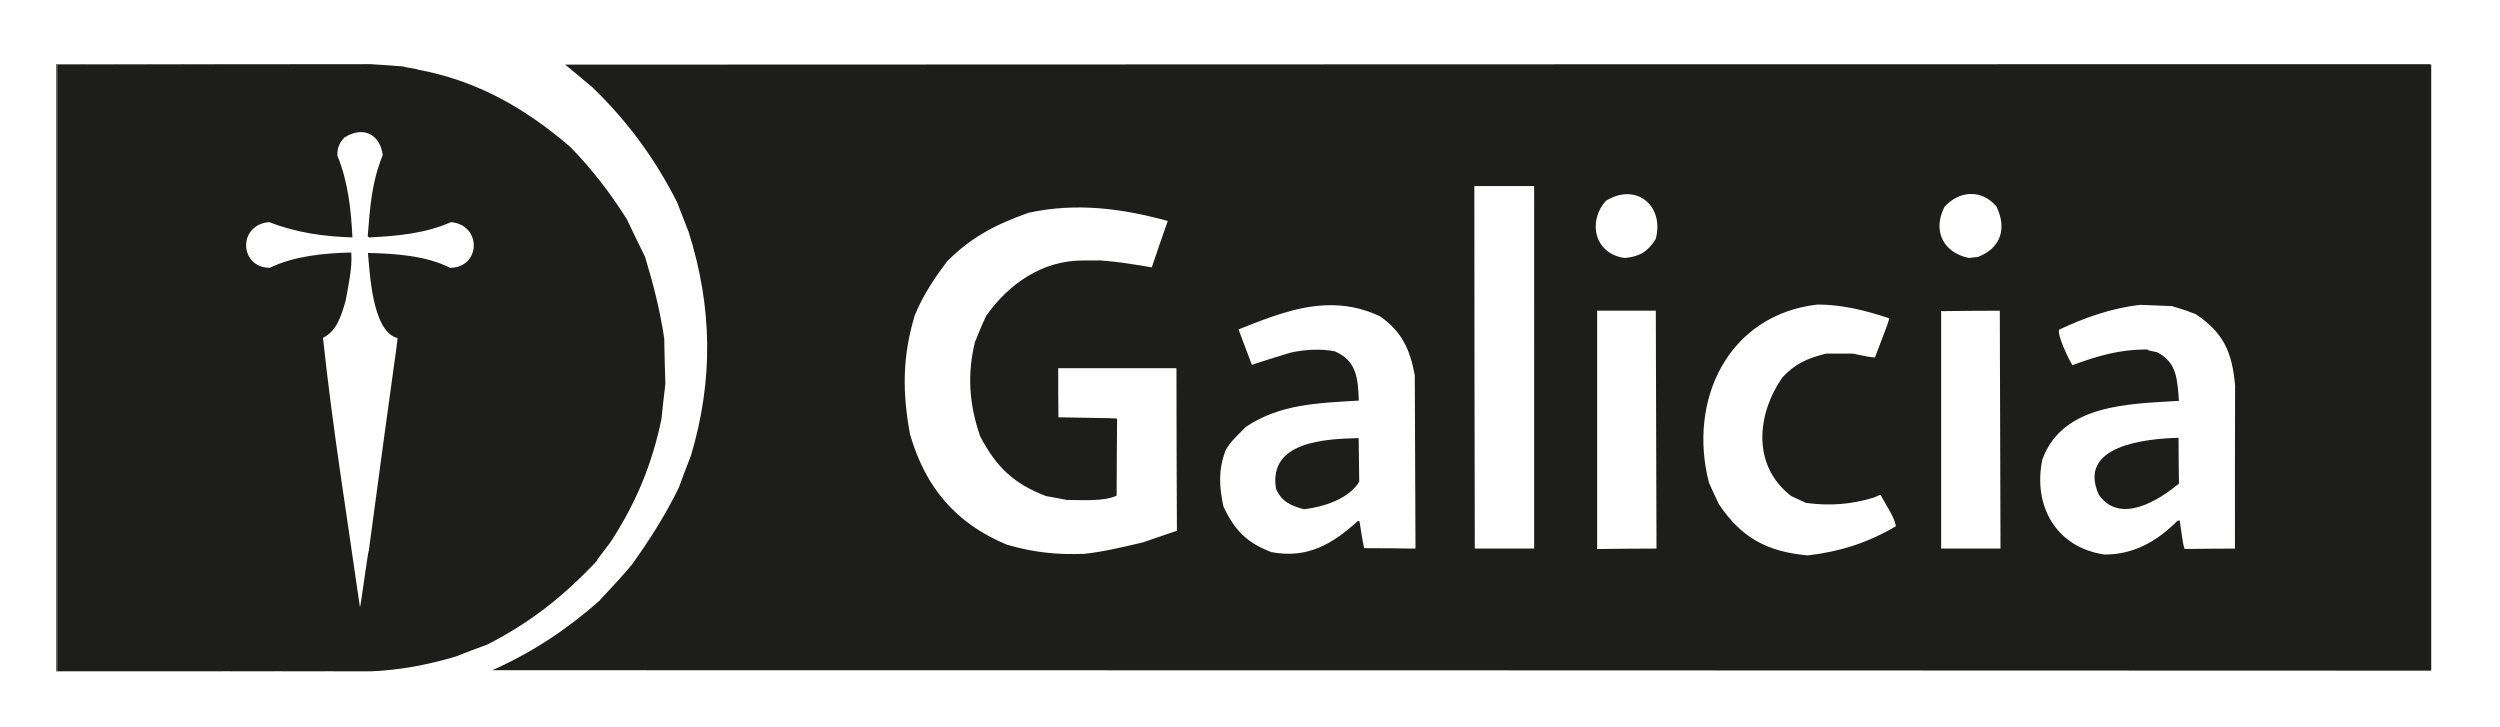 <?xml version="1.0" encoding="utf-8"?>
<!-- Generator: Adobe Illustrator 18.0.0, SVG Export Plug-In . SVG Version: 6.00 Build 0)  -->
<!DOCTYPE svg PUBLIC "-//W3C//DTD SVG 1.1//EN" "http://www.w3.org/Graphics/SVG/1.1/DTD/svg11.dtd">
<svg version="1.1"
	 id="svg3049" xmlns:dc="http://purl.org/dc/elements/1.1/" xmlns:sodipodi="http://sodipodi.sourceforge.net/DTD/sodipodi-0.dtd" xmlns:rdf="http://www.w3.org/1999/02/22-rdf-syntax-ns#" xmlns:svg="http://www.w3.org/2000/svg" xmlns:inkscape="http://www.inkscape.org/namespaces/inkscape" xmlns:cc="http://creativecommons.org/ns#" sodipodi:docname="bancogaliciahigh.svg" inkscape:version="0.48.1 "
	 xmlns="http://www.w3.org/2000/svg" xmlns:xlink="http://www.w3.org/1999/xlink" x="0px" y="0px" viewBox="0 0 550 160"
	 enable-background="new 0 0 550 160" xml:space="preserve">
<sodipodi:namedview  gridtolerance="10" inkscape:cy="80" guidetolerance="10" inkscape:cx="275" showgrid="false" pagecolor="#ffffff" borderopacity="1" inkscape:zoom="1.5069278" objecttolerance="10" id="namedview3092" bordercolor="#666666" inkscape:pageshadow="2" inkscape:window-height="706" inkscape:window-width="1366" inkscape:pageopacity="0" inkscape:window-x="-8" inkscape:window-y="-8" inkscape:current-layer="svg3049" inkscape:window-maximized="1">
	</sodipodi:namedview>
<g id="g3935">
	<path id="_160380328" inkscape:connector-curvature="0" fill="#1D1D1B" d="M12.598,147.699c0-0.051,0-0.051,0-0.051
		c22.95,0,45.95,0,68.949,0.051C58.547,147.699,35.548,147.699,12.598,147.699z"/>
	<path id="_160380064" inkscape:connector-curvature="0" fill="#1D1D1B" d="M12.598,14.117c0,0,0,0.051,0,0.1
		c0,44.444,0,88.937,0,133.431c0,0,0,0,0,0.051c-0.1,0-0.151,0-0.201,0c0-44.544,0-89.087,0-133.582
		C12.447,14.117,12.497,14.117,12.598,14.117L12.598,14.117z"/>
	<polygon fill="#1D1D1B" points="108.314,147.448 108.315,147.447 108.314,147.447 	"/>
	<path fill="#1D1D1B" d="M280.719,107.531c1.305,2.913,3.263,3.697,6.125,4.5c4.168-0.452,9.928-2.245,12.188-6.062
		c-0.05-3.214-0.075-6.43-0.125-9.594C291.523,96.576,279.011,97.087,280.719,107.531z"/>
	<path id="_160211896" inkscape:connector-curvature="0" fill="#1D1D1B" d="M12.598,14.217c0-0.05,0-0.1,0-0.1
		c22.95,0,45.95,0,68.949,0C58.547,14.117,35.548,14.168,12.598,14.217z"/>
	<path fill="#1D1D1B" d="M146.129,74.429c-0.954-6.278-2.36-11.802-4.219-17.928c-1.356-2.763-2.712-5.524-4.017-8.287
		c-3.716-5.875-7.583-10.897-12.404-15.869c-9.944-8.537-20.539-14.613-33.546-17.023c-0.201-0.201-3.013-0.502-3.214-0.704
		c-2.411-0.201-4.821-0.351-7.182-0.502c-23,0-45.999,0.051-68.949,0.1c0,44.444,0,88.938,0,133.431c22.95,0,45.95,0,68.949,0.051
		l0,0c6.378-0.252,12.656-1.456,18.732-3.265c2.31-0.904,4.619-1.807,6.98-2.661c9.491-4.871,16.622-10.497,24.005-18.33
		c0.201-0.452,0.201-0.452,3.013-4.119c5.574-8.537,9.189-17.125,11.249-27.168c0.25-2.562,0.552-5.122,0.854-7.684
		C146.279,81.109,146.178,77.744,146.129,74.429z M99.024,58.912c-5.424-2.712-12.103-3.115-18.079-3.265
		c0.402,3.716,0.803,17.326,6.529,18.731c-0.302,3.013-0.503,3.214-6.328,46.703c-0.201,0.201-1.758,12.154-1.958,12.504v0
		c-2.812-19.685-6.026-39.522-8.135-59.257c3.113-1.557,4.018-4.922,4.971-8.086c0.604-3.415,1.507-7.181,1.255-10.696
		c-5.975,0.15-12.504,0.754-17.928,3.365c-6.679,0-7.13-9.442-0.15-10.044c5.975,2.31,11.952,3.164,18.33,3.365
		c-0.301-6.278-0.954-12.203-3.314-18.028c0-1.708,0.402-2.662,1.506-3.918c4.018-2.611,7.834-0.904,8.487,3.817
		c-2.461,6.026-2.812,11.499-3.314,17.928c0.1,0.05,0.201,0.1,0.351,0.201c6.128-0.301,12.304-0.854,17.979-3.365
		C106.104,49.521,105.753,58.912,99.024,58.912z"/>
	<g>
		<path fill="#1D1D1B" d="M534.669,14.117c-136.796,0-273.591,0.051-410.336,0.1c2.009,1.657,4.017,3.315,6.026,5.022
			c7.785,7.533,13.659,15.568,18.581,25.209c0.854,2.16,1.708,4.369,2.561,6.579c5.223,16.522,5.474,32.592,0.503,49.214
			c-0.905,2.31-1.808,4.67-2.662,7.031c-2.962,6.076-6.428,11.499-10.345,16.974c-4.268,5.022-6.78,7.382-7.081,7.884
			c-7.231,6.378-14.814,11.4-23.601,15.316c142.169,0,284.337,0.051,426.555,0.1c0-44.442,0-88.886,0-133.279
			C534.77,14.218,534.719,14.168,534.669,14.117z M251.437,119.325c-4.319,1.004-8.336,2.009-12.805,2.511
			c-6.128,0.252-11.249-0.301-17.125-2.009c-11.249-4.67-17.928-12.605-21.293-24.255c-1.708-9.19-1.708-17.024,1.004-26.114
			c1.808-4.469,4.27-8.135,7.182-12.001c5.373-5.374,10.696-8.086,17.877-10.647c10.446-2.261,20.439-1.005,30.633,1.807
			c-1.205,3.365-2.36,6.78-3.515,10.195c-6.83-1.106-6.83-1.106-11.148-1.507l0,0c-1.356,0-2.712,0-4.018,0
			c-8.988,0-16.32,5.172-21.292,12.203c-1.507,3.214-2.21,5.373-2.411,5.575c-1.808,7.281-1.306,13.91,1.104,20.89
			c3.566,6.83,7.433,10.446,14.463,13.157c1.507,0.252,3.014,0.553,4.571,0.854c3.163,0,8.285,0.402,10.997-0.954
			c0-5.624,0.051-11.249,0.1-16.873c0-0.151,0-0.151-12.906-0.352c-0.051-3.566-0.051-7.13-0.051-10.696c0-0.051,0-0.1,0-0.1
			c8.639,0,17.326,0,26.014,0c0,11.902,0.05,23.803,0.1,35.756C256.408,117.617,253.897,118.471,251.437,119.325z M300.094,120.594
			c0-0.301-0.197-0.501-1-5.875c-0.151-0.05-0.243-0.125-0.344-0.125c-5.725,5.223-11.198,8.331-19.031,6.875
			c-5.424-2.059-8.102-4.808-10.562-10.031c-0.954-4.42-1.157-8.069,0.5-12.438c1.104-1.958,2.88-3.487,4.438-5.094
			c7.583-5.072,15.955-5.229,24.844-5.781c-0.201-4.82-0.391-8.734-5.312-10.844c-3.113-0.602-6.687-0.39-9.75,0.312
			c-2.863,0.854-5.657,1.753-8.469,2.656c-1.004-2.611-1.983-5.221-2.938-7.781c6.529-2.605,12.803-5.076,19.25-5.312
			c3.868-0.142,7.82,0.498,11.906,2.438c4.772,3.365,6.57,7.244,7.625,12.969c0.051,12.705,0.105,25.42,0.156,38.125
			C307.64,120.638,303.86,120.594,300.094,120.594z M337.512,120.681c-4.369,0-8.738,0-13.057,0c-0.05-26.516-0.1-52.981-0.1-79.446
			c0-0.1,0-0.201,0-0.301c4.369,0,8.739,0,13.158,0C337.512,67.499,337.512,94.065,337.512,120.681z M351.723,120.781
			c-0.151,0-0.252,0-0.352,0c0-17.476,0-34.952,0-52.428c0.051,0,0.1,0,0.201,0c4.219,0,8.437,0,12.705,0
			c0.051,17.426,0.1,34.852,0.151,52.328C360.16,120.681,355.941,120.732,351.723,120.781z M364.278,52.535
			c-1.707,2.812-3.565,3.917-6.78,4.218l0,0c-6.628-0.803-8.336-7.935-4.218-12.554C359.808,40.08,366.186,45.102,364.278,52.535z
			 M397.673,122.189L397.673,122.189c-8.789-0.804-14.563-3.817-19.535-11.3c-0.752-1.557-1.456-3.113-2.159-4.67
			c-4.721-18.229,4.219-36.961,23.854-39.221c5.474,0,10.597,1.306,15.769,3.013c-0.1,0.754-0.1,0.754-3.113,8.637
			c-1.507-0.15-1.507-0.15-4.871-0.854c-1.959,0-3.918,0-5.876,0c-4.068,1.005-6.829,2.21-9.692,5.323
			c-5.624,8.236-6.579,19.384,2.009,26.014c1.055,0.502,2.159,1.004,3.263,1.506c5.122,0.704,10.044,0.352,15.015-1.205
			c1.055-0.502,1.055-0.502,1.407-0.502c1.055,2.009,2.962,4.62,3.365,6.829C411.031,119.376,404.754,121.384,397.673,122.189z
			 M427.051,120.68c0-17.426,0-34.852,0-52.227c4.268-0.05,8.588-0.1,12.906-0.1c0.051,17.426,0.1,34.852,0.151,52.328
			C435.739,120.68,431.37,120.68,427.051,120.68z M435.086,56.552c-0.653,0.051-1.305,0.1-1.909,0.201
			c-5.574-1.104-8.085-5.875-5.424-11.198c3.215-3.617,8.135-4.018,11.451-0.151C441.615,50.376,440.108,54.644,435.086,56.552z
			 M491.688,120.688c-3.716,0-7.396,0.044-11.062,0.094c-0.351-1.004-0.34-1.008-1.094-6.281c-0.151,0-0.318,0.012-0.469,0.062
			C474.593,119.032,469.529,122,463,122c-10.646-1.557-15.797-10.661-13.688-20.906c4.519-12.304,19.215-12.204,30.062-12.906
			c-0.402-4.67-0.362-8.377-4.781-10.688c-2.009-0.402-1.987-0.424-2.188-0.625c-6.026,0-10.794,1.359-16.469,3.469
			c-1.004-1.607-3.339-6.607-2.938-7.812c5.624-2.661,11.617-4.766,17.844-5.469c2.361,0.1,4.734,0.181,7.094,0.281
			c0.201,0.201,1.679,0.394,5.094,1.75c6.177,4.117,8.034,8.405,8.688,15.688C491.668,96.733,491.688,108.685,491.688,120.688z"/>
		<path fill="#1D1D1B" d="M461.75,108.875c4.671,6.579,13.156,1.217,17.625-2.5c-0.05-3.364-0.094-6.748-0.094-10.062
			C472.151,96.513,456.83,97.978,461.75,108.875z"/>
	</g>
</g>
</svg>
